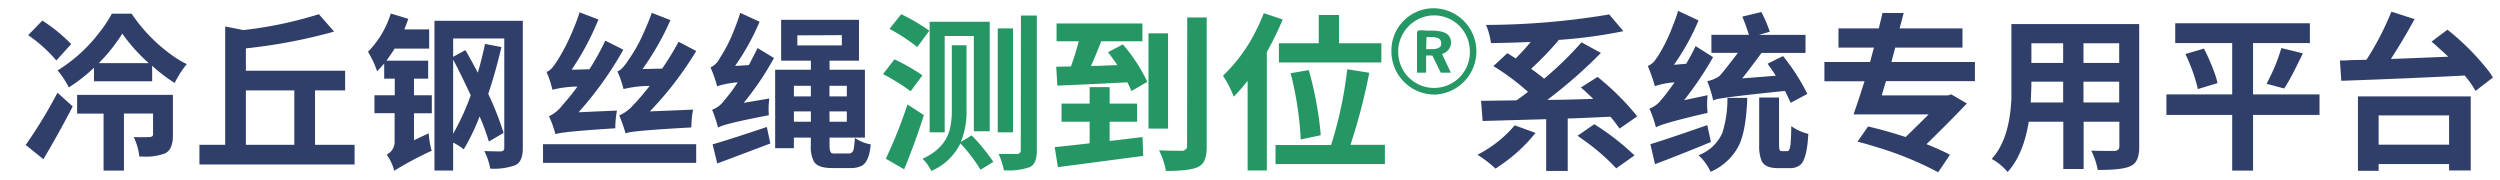 <svg id="图层_1" data-name="图层 1" xmlns="http://www.w3.org/2000/svg" viewBox="0 0 472.36 33.97"><defs><style>.cls-1{fill:#303f6a;}.cls-2,.cls-3{fill:#249765;}.cls-3{stroke:#249765;stroke-miterlimit:10;stroke-width:0.3px;fill-rule:evenodd;}</style></defs><path class="cls-1" d="M8.2,30.08,4.86,27.39a90.57,90.57,0,0,0,6-9.87l2.88,2.59Q11.11,25.18,8.2,30.08ZM13.45,8.33l-2.81,3.1A26.85,26.85,0,0,0,5.32,6.64L8,3.89A30.43,30.43,0,0,1,13.45,8.33Zm7.69-5.75h3.72a30.82,30.82,0,0,0,7.84,8,17.63,17.63,0,0,0,2.59,1.53A19,19,0,0,0,33,15.68a30,30,0,0,1-4.25-3.25v2.93H17.76V12.8A31.32,31.32,0,0,1,13,16.52a16.48,16.48,0,0,0-2.12-3.22,29,29,0,0,0,7.84-7.09A24.45,24.45,0,0,0,21.14,2.58ZM32.67,17.93v7.65c0,1.56-.37,2.62-1.1,3.16a1.67,1.67,0,0,1-.4.25,10.5,10.5,0,0,1-4.25.59h-.6a10.94,10.94,0,0,0-1.06-3.69,30.93,30.93,0,0,0,3.1,0c.35-.05.54-.19.56-.44v-4h-5.5V32.24H19.57V21.46h-5V17.93Zm-14-6h9.44a32.55,32.55,0,0,1-5-5.57A32.89,32.89,0,0,1,18.67,11.93Z"/><path class="cls-1" d="M59.52,27.36H67v3.72H37.68V27.36h4.87V5L46,5.68a75.85,75.85,0,0,0,14.25-3l2.88,3.29A101.78,101.78,0,0,1,46.46,9.14v4.22H65.21v3.72H59.52ZM46.46,17.08V27.36h9.15V17.08Z"/><path class="cls-1" d="M78.22,14.86V18h3.37v3.4H78.22v5.1L81,25.18a16.73,16.73,0,0,0,.56,3.31,63.25,63.25,0,0,0-6.94,3.69l-.12.12a9.15,9.15,0,0,0-1.38-3l-.06-.09a2.66,2.66,0,0,0,1.5-2.44V21.39H70.75V18h3.84V14.86h-2V12c-.52.62-1,1.11-1.34,1.47A17.22,17.22,0,0,0,69.65,10a1.45,1.45,0,0,0-.12-.22A17.71,17.71,0,0,0,73.69,3l.15-.44,3.31,1c-.08.23-.21.59-.4,1.09s-.28.7-.35.91h4.69V9.18H74.56q-.34.59-1.53,2.28H80.9v3.4ZM98.78,3.93V28.05c0,1.5-.38,2.5-1.13,3l-.28.16a11.79,11.79,0,0,1-4.75.65,11,11,0,0,0-1.12-3.31c.62,0,1.68.06,3.15.06a.61.61,0,0,0,.63-.62V7.27H85.62v3.47l2.32-1.28c.7,1.23,1.49,2.65,2.34,4.28.46-1.56.92-3.38,1.37-5.44l3.1.59c-.81,3.4-1.65,6.35-2.5,8.85a56.51,56.51,0,0,1,2.9,7.37l-2.78,1.63A40.85,40.85,0,0,0,90.62,22a40.72,40.72,0,0,1-3,6.22,10.47,10.47,0,0,0-2-1.28v5.28H82.09V3.93ZM85.62,11.27v14A44.51,44.51,0,0,0,88.94,18Q86.75,13.33,85.62,11.27Z"/><path class="cls-1" d="M102.6,30.77V27.24h28.94v3.53Zm6.72-9.56,7.25-.32a18.24,18.24,0,0,0-.31,3.35q-9.72.61-11.16,1.06l-.15.06a21.44,21.44,0,0,0-1.22-3.4,6.7,6.7,0,0,0,2.47-2c.12-.15.27-.31.43-.5a37.45,37.45,0,0,0,2.47-3.1,19.7,19.7,0,0,0-4.72.6,20.06,20.06,0,0,0-1.12-3.38c.5-.12,1.06-.65,1.69-1.59.08-.13.17-.26.28-.41a37.13,37.13,0,0,0,3-5.84,34.33,34.33,0,0,0,1.28-3.41l3.56,1.35A50.93,50.93,0,0,1,108,13.18l3.37-.1a47.72,47.72,0,0,0,3-5.4l3.41,1.71A66.52,66.52,0,0,1,109.32,21.21Zm13.47-.16,8.16-.34a18.64,18.64,0,0,0-.32,3.37q-10.5.57-12.06,1a3.07,3.07,0,0,0-.37.13A29.36,29.36,0,0,0,117,21.8a7.08,7.08,0,0,0,2.69-2c.1-.1.21-.22.34-.34.85-.92,1.76-2,2.72-3.22a20.6,20.6,0,0,0-4.94.59,18.66,18.66,0,0,0-1.16-3.34c.52-.15,1.16-.77,1.91-1.88l.09-.15a28,28,0,0,0,3-5.35c.6-1.31,1.1-2.54,1.5-3.68l3.53,1.37a51.43,51.43,0,0,1-5.28,9.25l3.71-.09a52.74,52.74,0,0,0,3.1-5.07l3.34,1.75A64.85,64.85,0,0,1,122.79,21.05Z"/><path class="cls-1" d="M138.89,12.46l2.6-.16c.89-1.71,1.44-2.78,1.65-3.22l3.1,1.88a55.28,55.28,0,0,1-5.72,8.47l4.84-.82a14.16,14.16,0,0,0-.09,3.16q-8.16,1.56-9.44,2.25l-.16.06a26.71,26.71,0,0,0-1.12-3.34,4.88,4.88,0,0,0,2.19-1.63,1.81,1.81,0,0,1,.28-.34,28.69,28.69,0,0,0,2.37-3.22,17.45,17.45,0,0,0-3.9.75,21.57,21.57,0,0,0-1.25-3.56,3.63,3.63,0,0,0,1.65-1.56l.19-.32a28.29,28.29,0,0,0,2.66-5.28c.45-1.12.83-2.18,1.12-3.15l3.66,1.68A45,45,0,0,1,138.89,12.46Zm-3.37,18.43-.88-3.62q2.6-.72,10.25-3.28l.66,3.12ZM157.83,29h2.56c.46,0,.76-.27.91-.81a19.8,19.8,0,0,0,.22-2.13,7.68,7.68,0,0,0,3,1.22c-.19,2.13-.73,3.46-1.63,4a4.31,4.31,0,0,1-2.15.47h-3.57c-1.73,0-2.85-.4-3.37-1.19a5.89,5.89,0,0,1-.6-3V26H150v2h-3.54V13.18h6.75V11.46h-5.62V3.74H162.3v7.72h-5.56v1.72h6.68V26h-6.68v1.5c0,.81.13,1.29.4,1.44A2.14,2.14,0,0,0,157.83,29ZM153.2,16.21H150v2h3.21ZM150,23h3.21V21.05H150Zm.65-16.32V8.58h8.41V6.64ZM160,16.21h-3.28v2H160ZM156.74,23H160V21.05h-3.28Z"/><path class="cls-2" d="M174.28,14.24l-2.22,3A39.28,39.28,0,0,0,166.84,14L169,11.21A35.59,35.59,0,0,1,174.28,14.24Zm-2.82,5.5,3.1,2q-1.5,4.82-3.72,10.25l-3.47-2A89.33,89.33,0,0,0,171.46,19.74ZM175.59,5.8l-2.28,3.09a34.57,34.57,0,0,0-5.25-3.43l2.22-2.78A37.65,37.65,0,0,1,175.59,5.8Zm6,21,2-1.22a35.22,35.22,0,0,1,4.09,5l-2.41,1.5a30.76,30.76,0,0,0-3.81-5,10.77,10.77,0,0,1-5.5,5.22,8.3,8.3,0,0,0-1.5-2.16l-.15-.15q4.28-1.93,5.18-5.69a15.25,15.25,0,0,0,.35-3.56V8.55h2.78V20.8A15.11,15.11,0,0,1,181.56,26.8Zm-3.1-20V25h-2.84V4.11H187V24.8h-3V6.8Zm12.91-1.44V25h-2.88V5.36Zm1.5-2.43h3V28.46c0,1.48-.33,2.45-1,2.93l-.34.19a12.51,12.51,0,0,1-4.88.6,14.37,14.37,0,0,0-1-3.1c.56,0,1.74,0,3.53,0a.64.64,0,0,0,.66-.65Z"/><path class="cls-2" d="M209.66,26.64l6.22-.75.12,3.57-16.12,2.12-.6-3.78,6.6-.72V23h-5.31V19.58h5.31V16.46h3.78v3.12h5.19V23h-5.19Zm-.31-16.78,2.81-1.47a31.47,31.47,0,0,1,4.62,7.07l-3,1.75a16.65,16.65,0,0,0-.78-1.66q-5.19.29-13.22.63l-.21-3.57,2.78-.06c.66-1.87,1.15-3.46,1.47-4.75h-4.19V4.43h16.22V7.8h-7.78c-.71,1.83-1.36,3.39-1.94,4.66,1.12,0,2.79-.08,5-.16C210.92,12,210.33,11.15,209.35,9.86ZM220.69,6.3v18H217V6.3Zm3.63-3H228V27.77c0,1.77-.39,2.94-1.18,3.5a3.18,3.18,0,0,1-.53.31q-1.57.72-6,.72A14.43,14.43,0,0,0,219,28.39c1.28.07,2.78.1,4.5.1.48-.15.74-.39.79-.72Z"/><path class="cls-2" d="M238.79,2.49l3.57,1.19a60.18,60.18,0,0,1-3,6.15V32.21h-3.63V15.27a33.39,33.39,0,0,1-2.62,3,21,21,0,0,0-1.91-3.78.78.78,0,0,0-.12-.19,30.51,30.51,0,0,0,6.59-9.25C238.09,4.21,238.46,3.34,238.79,2.49Zm16.38,24.87h6.5V31H241v-3.6h10.5a75,75,0,0,0,2.91-13.15c.06-.42.11-.81.16-1.16l4.15.66A114.86,114.86,0,0,1,255.17,27.36ZM241.64,8.18h7.53V2.83H253V8.18h8V11.8H241.64Zm7.9,17.37-3.78.81a61.19,61.19,0,0,0-1.59-11.25c-.11-.46-.21-.88-.31-1.28l3.43-.59a66.68,66.68,0,0,1,2.22,11.81A3.73,3.73,0,0,0,249.54,25.55Z"/><path class="cls-1" d="M286.2,23.68l3.93,1.43a30.25,30.25,0,0,1-6.65,6.13c-.32.23-.62.44-.91.62a21.93,21.93,0,0,0-3.41-2.62,23,23,0,0,0,6.44-4.88C285.83,24.11,286,23.88,286.2,23.68ZM309.32,22,306,24.3a25.43,25.43,0,0,0-1.72-2.25l-4.07.19q-2.66.12-4,.15V32.3h-4.07V22.52l-12,.34-.31-3.81,6.69-.09c.35-.23,1.08-.76,2.19-1.6a44.82,44.82,0,0,0-6.54-4.87l2.63-2.44c.5.29,1,.62,1.59,1,1-1.06,2-2.1,2.82-3.13q-3.42.17-7.5.22a12.79,12.79,0,0,0-.94-3.43A143.3,143.3,0,0,0,303.63,2.8l.41-.09,2.69,3.18a91.94,91.94,0,0,1-12.35,1.66l.1.06A59.09,59.09,0,0,1,289.29,13c.81.56,1.63,1.19,2.47,1.87A66.09,66.09,0,0,0,298.82,8l3.66,2a89.62,89.62,0,0,1-10.13,8.87c2.9,0,5.79-.1,8.69-.19-1.06-1-1.84-1.74-2.34-2.15l3.15-2a49,49,0,0,1,7.13,7C309.1,21.7,309.22,21.84,309.32,22Zm-11.25,3.65,3.16-2.18a46.2,46.2,0,0,1,7.18,5.5,3.15,3.15,0,0,1,.41.4l-3.44,2.44a39.89,39.89,0,0,0-6.56-5.62Z"/><path class="cls-1" d="M318.2,18.93l4.44-.94a15.54,15.54,0,0,0,0,3.34Q314.36,23.24,313,24a.31.31,0,0,0-.13.06,21.61,21.61,0,0,0-1.22-3.53,5.16,5.16,0,0,0,2.41-1.91.34.34,0,0,0,.12-.12q.57-.63,2.22-2.94a14.24,14.24,0,0,0-3.72.72,30.69,30.69,0,0,0-1.34-3.81,3.32,3.32,0,0,0,1.59-1.41l.32-.44A30,30,0,0,0,316,5.05c.43-1.06.79-2,1.06-3l3.87,1.81a43.85,43.85,0,0,1-4.65,8.38l2.31-.19a37.13,37.13,0,0,0,1.78-3.34l3.31,2.09A64.46,64.46,0,0,1,318.2,18.93Zm4.38,4.71.69,3.19q-5.5,2.28-10.57,4.19l-.87-3.78Q314.2,26.55,322.58,23.64Zm3.81-5.15h3.75c-.14,4-.64,6.91-1.5,8.81a10.69,10.69,0,0,1-5.44,5.16,9.07,9.07,0,0,0-2.06-2.91c-.08-.08-.15-.16-.22-.22a7.92,7.92,0,0,0,4.53-4.28A21.61,21.61,0,0,0,326.39,18.49Zm15.1-.75-3.16,1.69c-.06-.17-.42-.92-1.06-2.25q-11.56,1.18-13,1.59a2.94,2.94,0,0,0-.57.22,23.3,23.3,0,0,0-1.12-3.66,5.9,5.9,0,0,0,2.34-1q.66-.69,3.44-4.34h-5V6.58h7.09c-.35-1.12-.77-2.27-1.25-3.44l3.6-.87A24.54,24.54,0,0,1,334.39,6l-2.06.59h8.81V10h-8.31q-2.74,3.72-3.66,4.81l6.35-.5c-.21-.35-.53-.85-1-1.5-.25-.35-.43-.62-.53-.78l2.9-1.44A38.71,38.71,0,0,1,341.49,17.74Zm-4.82,10.81h1.07c.29,0,.47-.42.56-1.25s.13-1.84.15-3.47a9.33,9.33,0,0,0,3.22,1.47q-.24,4.56-1.4,5.75a3,3,0,0,1-2.13.72h-2.22c-1.6,0-2.62-.45-3.06-1.34a7.21,7.21,0,0,1-.47-3v-9h3.75v9c0,.66.1,1,.28,1.09Z"/><path class="cls-1" d="M373.15,15.33H356.34c-.08.29-.21.72-.38,1.28s-.32,1.1-.4,1.41h12.53l.59-.19,2.94,1.72q-3,3.19-7.62,7.69c1.81.73,3.29,1.38,4.43,2l-2.22,3.31a63.25,63.25,0,0,0-11.71-4.78c-1.28-.4-2.45-.74-3.54-1l2-2.88c2.48.59,4.85,1.26,7.1,2,2.46-2.39,3.9-3.82,4.34-4.28H350.21q.94-2.62,2.07-6.25h-7.57V11.71h8.63c.46-1.71.7-2.62.72-2.72h-6.69V5.36H355c.08-.39.22-1,.4-1.68.13-.55.22-1,.28-1.22h4c-.09.37-.23.94-.44,1.72-.15.52-.25.91-.31,1.18h11.87V9H358.09l-.72,2.72h15.78Z"/><path class="cls-1" d="M404.19,4.55V27.8c0,1.67-.4,2.78-1.22,3.34a3.81,3.81,0,0,1-.53.29q-1.53.7-6,.68h-.09a13.32,13.32,0,0,0-1.22-3.65q1.25.06,4.47.06.81-.12.84-.75V23h-6.75v8.93h-3.84V23h-6.53q-1,6.21-4,9.5a10.57,10.57,0,0,0-2.46-2.16l-.54-.31q3.4-3.72,3.72-11.44c0-.75,0-1.6,0-2.56V4.55Zm-20.5,14.81h6.13V15.43h-6V16C383.79,17.08,383.75,18.2,383.69,19.36Zm6.13-11.18h-6v3.71h6Zm10.59,3.71V8.18h-6.75v3.71Zm-6.75,7.47h6.75V15.43h-6.75Z"/><path class="cls-1" d="M438.26,21.71H425.7V32.24h-3.94V21.71H409.33V17.83h12.43V8.14H411V4.39h25.44V8.14H425.7v9.69h12.56ZM416.42,9.18c.27.52.54,1.06.8,1.64s.5,1.14.73,1.71.44,1.14.63,1.68a10.56,10.56,0,0,1,.4,1.5l-3.72,1.12q-.12-.61-.36-1.44c-.15-.54-.34-1.11-.54-1.7s-.44-1.19-.69-1.8-.5-1.16-.75-1.68Zm11.84,6.65q.38-.72.78-1.56c.27-.56.54-1.14.79-1.74s.47-1.18.68-1.78.39-1.15.53-1.67l4.07,1c-.59,1.23-1.19,2.45-1.8,3.64a32.26,32.26,0,0,1-1.73,3Z"/><path class="cls-1" d="M459.43,7.86l3-2.25a46.48,46.48,0,0,1,7.81,7.85c.31.43.57.83.78,1.18l-3.28,2.54a17.53,17.53,0,0,0-2.06-2.91q-9.4.5-23.31,1l-.25-3.84c.41,0,1.07,0,2-.07l3-.06a53.6,53.6,0,0,0,4.72-9.09l4.38,1.4q-2,3.69-4.47,7.53c2.33-.08,5.95-.22,10.84-.43Q461.4,9.59,459.43,7.86ZM445.52,32.27V18.21h21.31v14h-4.09V31H449.43v1.28ZM462.74,21.8H449.43v5.53h13.31Z"/><path class="cls-3" d="M270.22,2.8a6.88,6.88,0,0,1,7.59,6.08,6.92,6.92,0,1,1-13.75,1.52,7,7,0,0,1,6.16-7.6Zm.68,14.93a8.11,8.11,0,0,0,5.56-2.36,8,8,0,0,0-5.73-13.66,7.83,7.83,0,0,0-7.68,8,8,8,0,0,0,7.85,8Z"/><path class="cls-3" d="M269.38,6.86c1.29,0,3-.22,3.08,1.28s-1.86,1.29-3.15,1.29Zm2.86,3.21A2.07,2.07,0,0,0,273.74,7c-.64-1-2.28-1.07-3.79-1.07s-2.07-.29-2.07.36v7.29h1.43V10.36a9.74,9.74,0,0,1,1.43,0l1.57,3.22h1.58Z"/></svg>